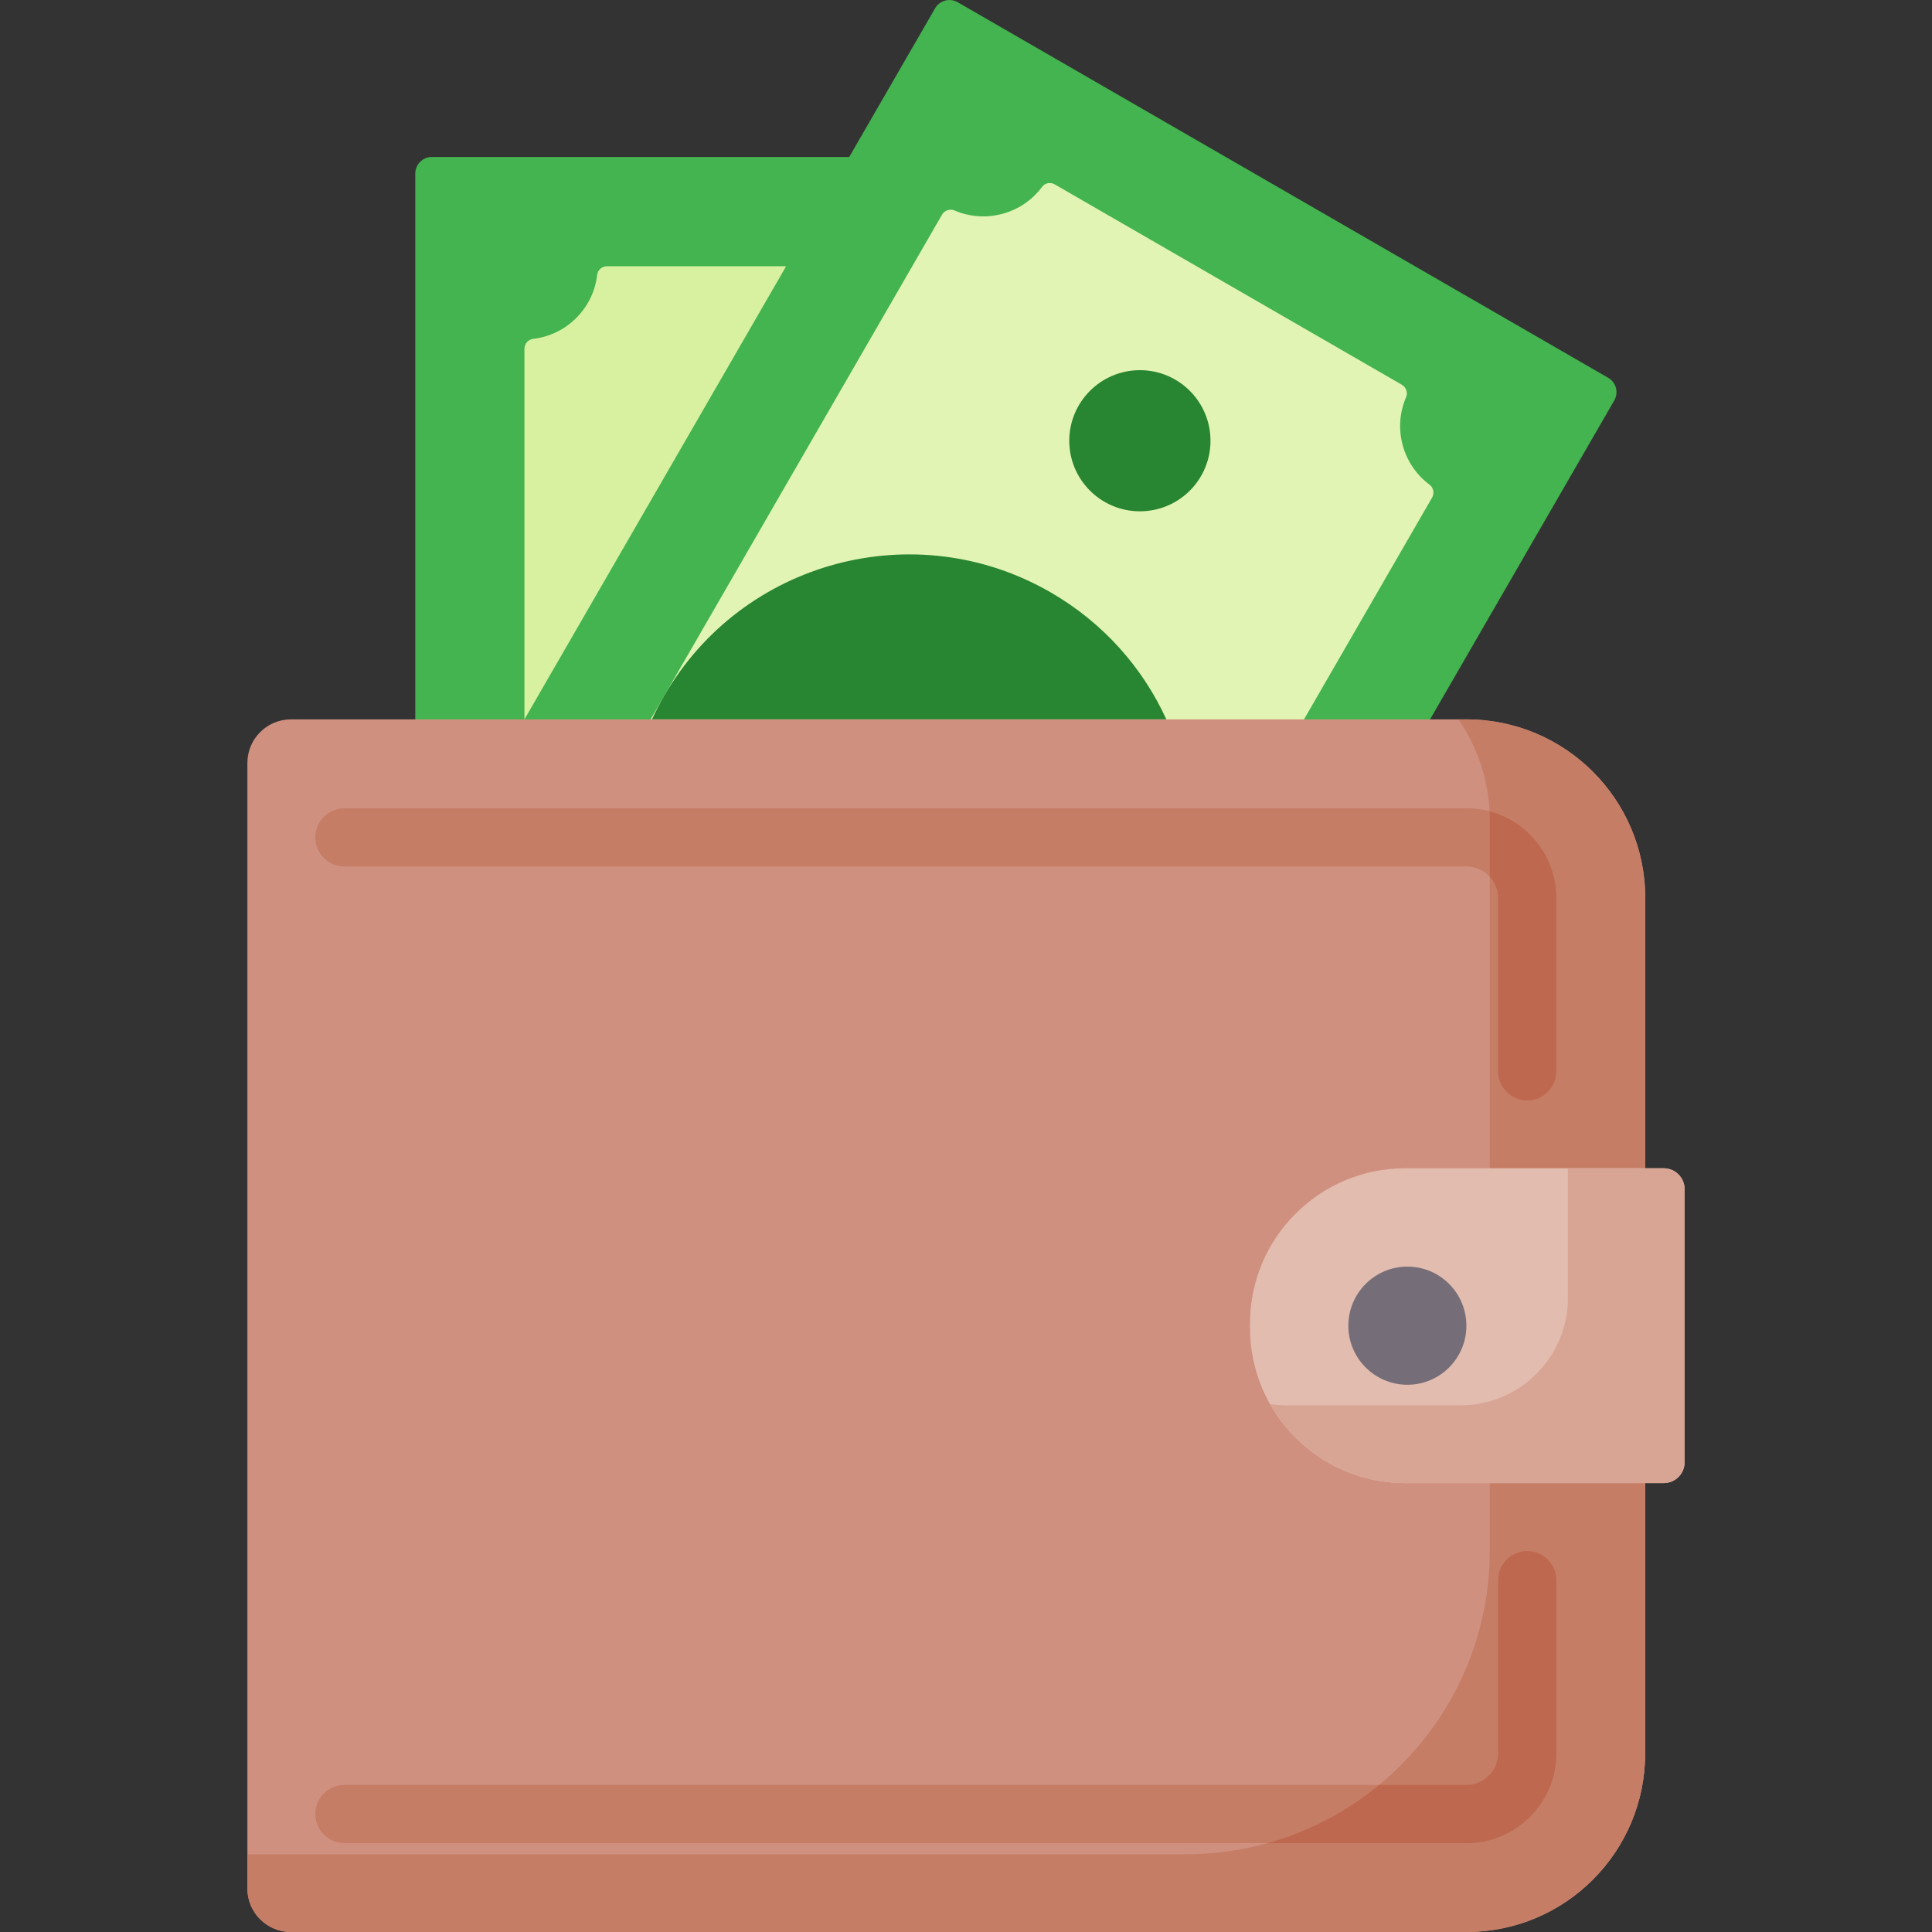<svg width="20" height="20" viewBox="0 0 20 20" fill="none" xmlns="http://www.w3.org/2000/svg">
<rect x="0" y="0" width="20" height="20" fill="#333333" stroke="none"/>
<g clip-path="url(#clip0_833_3706)">
<path d="M7.348 8.095L8.791 1.625H4.47C4.376 1.625 4.299 1.702 4.299 1.796V7.447L7.348 8.095Z" fill="#43B44F"/>
<path d="M6.182 2.844C6.142 3.192 5.866 3.468 5.518 3.508C5.467 3.514 5.429 3.559 5.429 3.611V7.447L6.735 6.271L8.138 2.756H6.284C6.233 2.756 6.188 2.793 6.182 2.844Z" fill="#D8F1A0"/>
<path d="M14.804 7.447L16.711 4.145C16.758 4.063 16.73 3.958 16.648 3.911L9.914 0.023C9.832 -0.024 9.727 0.004 9.68 0.086L5.429 7.447L10.638 7.942L14.804 7.447Z" fill="#43B44F"/>
<path d="M14.512 3.983L10.919 1.909C10.875 1.883 10.817 1.893 10.787 1.935C10.578 2.216 10.201 2.317 9.879 2.178C9.834 2.158 9.776 2.179 9.752 2.222L6.735 7.447L12.074 7.942L13.499 7.447L14.825 5.151C14.85 5.106 14.84 5.049 14.799 5.018C14.518 4.809 14.417 4.432 14.556 4.111C14.576 4.064 14.556 4.009 14.512 3.983V3.983Z" fill="#E2F4B4"/>
<path d="M11.8 5.293C12.204 5.293 12.531 4.966 12.531 4.563C12.531 4.159 12.204 3.832 11.8 3.832C11.397 3.832 11.069 4.159 11.069 4.563C11.069 4.966 11.397 5.293 11.8 5.293Z" fill="#288532"/>
<path d="M12.074 7.447C11.83 6.913 11.423 6.448 10.876 6.132C9.475 5.323 7.684 5.803 6.875 7.204C6.829 7.284 6.787 7.365 6.749 7.447H12.074Z" fill="#288532"/>
<path d="M17.032 9.297C17.032 8.276 16.203 7.447 15.181 7.447H3.012C2.763 7.447 2.561 7.649 2.561 7.898V19.55C2.561 19.798 2.763 20 3.012 20H15.181C16.203 20 17.031 19.172 17.031 18.15V9.297H17.032Z" fill="#D09080"/>
<path d="M15.181 19.08H3.566C3.399 19.08 3.264 18.945 3.264 18.778C3.264 18.612 3.399 18.477 3.566 18.477H15.181C15.361 18.477 15.508 18.33 15.508 18.15V16.357C15.508 16.19 15.643 16.055 15.81 16.055C15.976 16.055 16.111 16.19 16.111 16.357V18.15C16.112 18.663 15.694 19.08 15.181 19.08V19.08ZM16.112 11.09V9.297C16.112 8.784 15.694 8.367 15.181 8.367H3.566C3.399 8.367 3.264 8.502 3.264 8.668C3.264 8.835 3.399 8.97 3.566 8.97H15.181C15.361 8.97 15.508 9.117 15.508 9.297V11.09C15.508 11.256 15.643 11.392 15.81 11.392C15.976 11.392 16.112 11.256 16.112 11.09V11.09Z" fill="#C67D66"/>
<path d="M15.181 7.447H15.098C15.302 7.745 15.422 8.105 15.422 8.492V16.049C15.422 17.787 14.013 19.195 12.275 19.195H2.561V19.55C2.561 19.799 2.763 20 3.012 20H15.181C16.203 20 17.031 19.172 17.031 18.15V9.297C17.032 8.276 16.203 7.447 15.181 7.447V7.447Z" fill="#C67D66"/>
<path d="M16.112 18.15V16.358C16.112 16.191 15.976 16.056 15.81 16.056C15.643 16.056 15.508 16.191 15.508 16.358V18.15C15.508 18.331 15.361 18.477 15.182 18.477H14.277C13.942 18.753 13.55 18.961 13.12 19.081H15.182C15.694 19.081 16.112 18.663 16.112 18.15Z" fill="#BE694F"/>
<path d="M15.419 8.398C15.421 8.429 15.422 8.461 15.422 8.493V9.076C15.475 9.135 15.508 9.212 15.508 9.297V11.09C15.508 11.257 15.643 11.392 15.81 11.392C15.976 11.392 16.111 11.257 16.111 11.09V9.297C16.112 8.867 15.817 8.503 15.419 8.398V8.398Z" fill="#BE694F"/>
<path d="M17.223 15.353H14.547C13.659 15.353 12.94 14.633 12.94 13.745V13.702C12.94 12.814 13.66 12.094 14.547 12.094H17.223C17.342 12.094 17.439 12.191 17.439 12.31V15.137C17.439 15.256 17.342 15.353 17.223 15.353Z" fill="#E2BCAF"/>
<path d="M16.231 12.094V13.435C16.231 14.05 15.733 14.548 15.118 14.548H13.34C13.275 14.548 13.211 14.544 13.148 14.536C13.424 15.024 13.947 15.353 14.547 15.353H17.223C17.342 15.353 17.439 15.256 17.439 15.137V12.31C17.439 12.191 17.342 12.094 17.223 12.094H16.231V12.094Z" fill="#D8A595"/>
<path d="M14.569 14.335C14.907 14.335 15.18 14.061 15.18 13.724C15.18 13.386 14.907 13.112 14.569 13.112C14.232 13.112 13.958 13.386 13.958 13.724C13.958 14.061 14.232 14.335 14.569 14.335Z" fill="#756E78"/>
</g>
<defs>
<clipPath id="clip0_833_3706">
<rect width="20" height="20" fill="white"/>
</clipPath>
</defs>
</svg>
